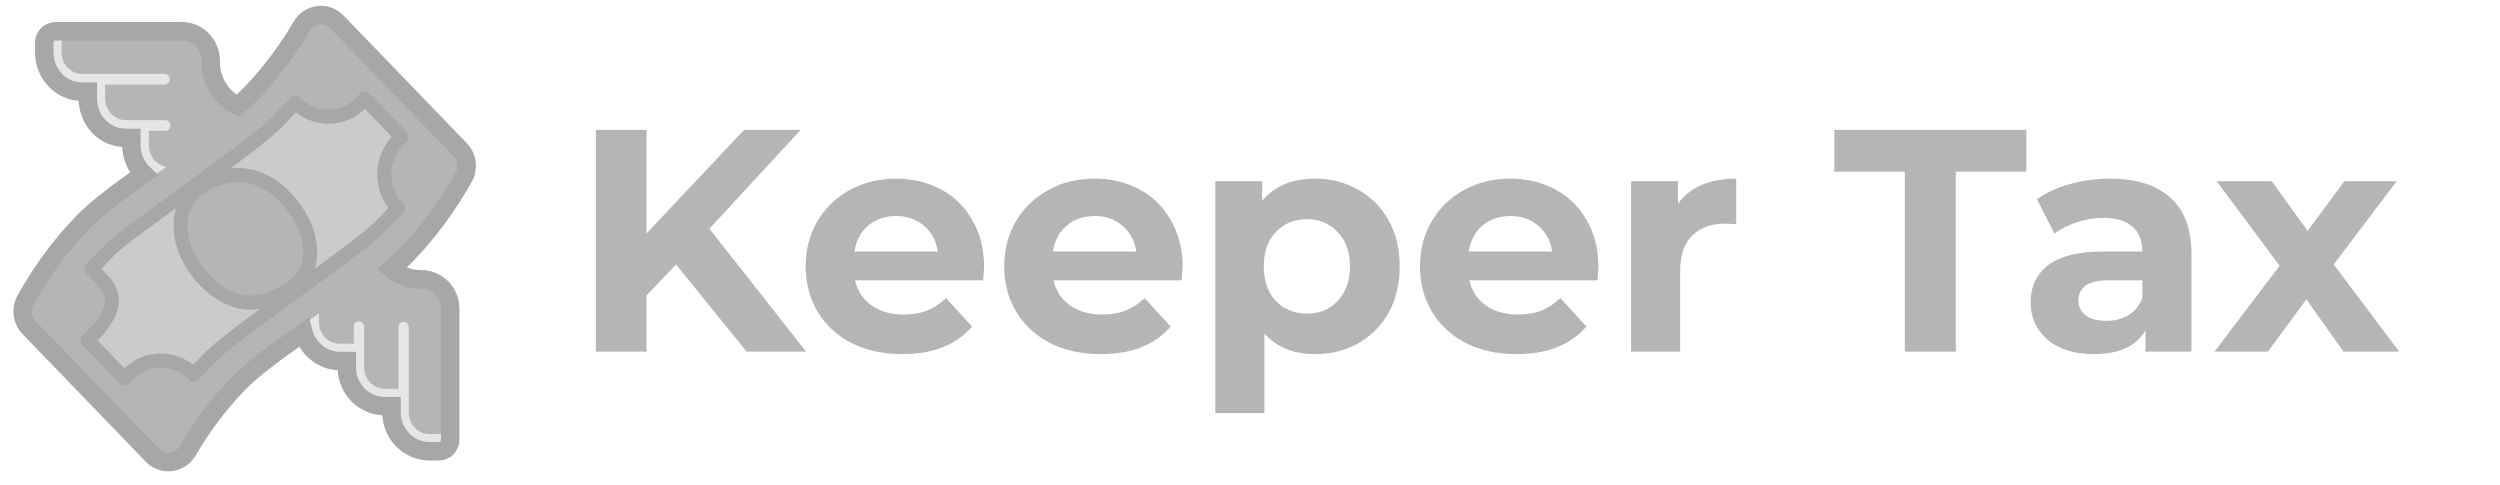 <svg width="165" height="32" viewBox="0 0 165 32" fill="none" xmlns="http://www.w3.org/2000/svg">
<path d="M44.622 17.456L42.669 19.505V23.206H39.326V8.571H42.669V15.407L49.108 8.571H52.847L46.823 15.094L53.199 23.206H49.274L44.622 17.456ZM64.95 17.623C64.95 17.665 64.93 17.958 64.888 18.501H56.435C56.587 19.198 56.947 19.749 57.515 20.153C58.083 20.557 58.789 20.759 59.633 20.759C60.215 20.759 60.727 20.676 61.17 20.509C61.627 20.327 62.049 20.049 62.437 19.672L64.161 21.554C63.108 22.767 61.572 23.373 59.55 23.373C58.29 23.373 57.175 23.129 56.206 22.641C55.237 22.139 54.49 21.449 53.963 20.571C53.437 19.693 53.174 18.697 53.174 17.582C53.174 16.48 53.43 15.491 53.943 14.613C54.469 13.721 55.182 13.031 56.082 12.543C56.995 12.041 58.013 11.79 59.135 11.79C60.229 11.79 61.219 12.027 62.105 12.501C62.991 12.975 63.683 13.658 64.182 14.55C64.694 15.428 64.95 16.453 64.95 17.623ZM59.156 14.257C58.422 14.257 57.806 14.466 57.307 14.884C56.809 15.303 56.504 15.874 56.393 16.599H61.897C61.786 15.888 61.482 15.324 60.983 14.905C60.485 14.473 59.876 14.257 59.156 14.257ZM78.053 17.623C78.053 17.665 78.032 17.958 77.99 18.501H69.537C69.69 19.198 70.049 19.749 70.617 20.153C71.185 20.557 71.891 20.759 72.736 20.759C73.317 20.759 73.829 20.676 74.272 20.509C74.73 20.327 75.152 20.049 75.54 19.672L77.264 21.554C76.211 22.767 74.674 23.373 72.653 23.373C71.393 23.373 70.278 23.129 69.309 22.641C68.34 22.139 67.592 21.449 67.066 20.571C66.54 19.693 66.277 18.697 66.277 17.582C66.277 16.48 66.533 15.491 67.045 14.613C67.571 13.721 68.284 13.031 69.184 12.543C70.098 12.041 71.116 11.79 72.237 11.79C73.331 11.79 74.321 12.027 75.207 12.501C76.094 12.975 76.786 13.658 77.284 14.55C77.796 15.428 78.053 16.453 78.053 17.623ZM72.258 14.257C71.524 14.257 70.908 14.466 70.41 14.884C69.911 15.303 69.606 15.874 69.496 16.599H74.999C74.889 15.888 74.584 15.324 74.086 14.905C73.587 14.473 72.978 14.257 72.258 14.257ZM86.814 11.79C87.853 11.79 88.794 12.034 89.639 12.522C90.497 12.996 91.169 13.672 91.653 14.55C92.138 15.414 92.381 16.425 92.381 17.582C92.381 18.738 92.138 19.756 91.653 20.634C91.169 21.498 90.497 22.174 89.639 22.662C88.794 23.136 87.853 23.373 86.814 23.373C85.388 23.373 84.267 22.92 83.45 22.014V27.262H80.21V11.957H83.305V13.254C84.107 12.278 85.278 11.79 86.814 11.79ZM86.253 20.697C87.084 20.697 87.763 20.418 88.289 19.86C88.829 19.289 89.099 18.529 89.099 17.582C89.099 16.634 88.829 15.881 88.289 15.324C87.763 14.752 87.084 14.466 86.253 14.466C85.423 14.466 84.738 14.752 84.198 15.324C83.671 15.881 83.408 16.634 83.408 17.582C83.408 18.529 83.671 19.289 84.198 19.86C84.738 20.418 85.423 20.697 86.253 20.697ZM105.495 17.623C105.495 17.665 105.474 17.958 105.433 18.501H96.979C97.132 19.198 97.492 19.749 98.06 20.153C98.627 20.557 99.333 20.759 100.178 20.759C100.759 20.759 101.272 20.676 101.715 20.509C102.172 20.327 102.594 20.049 102.982 19.672L104.706 21.554C103.654 22.767 102.117 23.373 100.095 23.373C98.835 23.373 97.72 23.129 96.751 22.641C95.782 22.139 95.034 21.449 94.508 20.571C93.982 19.693 93.719 18.697 93.719 17.582C93.719 16.48 93.975 15.491 94.487 14.613C95.013 13.721 95.727 13.031 96.626 12.543C97.54 12.041 98.558 11.79 99.679 11.79C100.773 11.79 101.763 12.027 102.649 12.501C103.535 12.975 104.228 13.658 104.726 14.55C105.238 15.428 105.495 16.453 105.495 17.623ZM99.7 14.257C98.966 14.257 98.35 14.466 97.852 14.884C97.353 15.303 97.049 15.874 96.938 16.599H102.442C102.331 15.888 102.026 15.324 101.528 14.905C101.03 14.473 100.42 14.257 99.7 14.257ZM110.747 13.442C111.134 12.898 111.653 12.487 112.304 12.208C112.969 11.93 113.73 11.79 114.589 11.79V14.801C114.229 14.773 113.986 14.759 113.862 14.759C112.934 14.759 112.207 15.024 111.681 15.554C111.155 16.069 110.892 16.85 110.892 17.895V23.206H107.652V11.957H110.747V13.442ZM125.719 11.33H121.066V8.571H133.736V11.33H129.083V23.206H125.719V11.33ZM139.256 11.79C140.987 11.79 142.316 12.208 143.244 13.045C144.171 13.867 144.636 15.114 144.636 16.787V23.206H141.603V21.805C140.994 22.85 139.859 23.373 138.197 23.373C137.338 23.373 136.591 23.227 135.954 22.934C135.331 22.641 134.853 22.237 134.521 21.721C134.189 21.205 134.022 20.62 134.022 19.965C134.022 18.92 134.41 18.097 135.185 17.498C135.975 16.899 137.186 16.599 138.82 16.599H141.396C141.396 15.888 141.181 15.345 140.752 14.968C140.322 14.578 139.679 14.383 138.82 14.383C138.225 14.383 137.636 14.48 137.055 14.675C136.487 14.857 136.002 15.107 135.601 15.428L134.438 13.149C135.047 12.717 135.774 12.383 136.619 12.146C137.477 11.909 138.356 11.79 139.256 11.79ZM139.007 21.177C139.561 21.177 140.052 21.052 140.481 20.801C140.911 20.536 141.216 20.153 141.396 19.651V18.501H139.173C137.844 18.501 137.179 18.941 137.179 19.819C137.179 20.237 137.338 20.571 137.657 20.822C137.989 21.059 138.439 21.177 139.007 21.177ZM154.671 23.206L152.22 19.756L149.686 23.206H146.155L150.455 17.54L146.301 11.957H149.935L152.303 15.24L154.733 11.957H158.181L154.027 17.456L158.347 23.206H154.671Z" fill="#B3B5B7"/>
<path fill-rule="evenodd" clip-rule="evenodd" d="M13.441 4.008V4.055C13.441 5.872 14.684 7.379 16.315 7.67V11.692H11.142C10.031 11.692 9.131 10.735 9.131 9.554V8.637H8.269C7.158 8.637 6.257 7.68 6.257 6.499V5.583H5.395C4.284 5.583 3.383 4.625 3.383 3.444V2.824C3.383 2.661 3.511 2.528 3.669 2.528H12.012C12.802 2.528 13.441 3.191 13.441 4.008ZM24.286 15.926C24.567 17.615 26.023 18.902 27.776 18.902H27.822C28.611 18.902 29.251 19.565 29.251 20.382V29.023C29.251 29.187 29.123 29.319 28.965 29.319H28.366C27.226 29.319 26.302 28.386 26.302 27.236V26.343H25.417C24.277 26.343 23.352 25.41 23.352 24.259V23.366H22.468C21.327 23.366 20.403 22.434 20.403 21.283V15.926H24.286Z" fill="#B3B5B7"/>
<path d="M9.144 8.634H8.304C7.176 8.634 6.262 7.687 6.262 6.52V5.582H5.426C4.298 5.582 3.384 4.635 3.384 3.467V2.165C3.384 1.97 3.537 1.812 3.725 1.812C3.913 1.812 4.065 1.97 4.065 2.165V3.467C4.065 4.246 4.674 4.877 5.426 4.877H6.51C6.539 4.869 6.57 4.864 6.602 4.864C6.634 4.864 6.665 4.869 6.694 4.877H10.871C11.059 4.877 11.211 5.035 11.211 5.23C11.211 5.424 11.059 5.582 10.871 5.582H6.942V6.52C6.942 7.298 7.552 7.929 8.304 7.929H10.908C11.095 7.929 11.248 8.087 11.248 8.282C11.248 8.476 11.095 8.634 10.908 8.634H9.824V9.608C9.824 10.387 10.434 11.018 11.186 11.018H13.79C13.977 11.018 14.13 11.176 14.13 11.371C14.13 11.565 13.977 11.723 13.79 11.723H11.186C10.058 11.723 9.144 10.776 9.144 9.608V8.634Z" fill="#E6E6E6"/>
<path d="M23.354 23.386H22.414C21.286 23.386 20.372 22.439 20.372 21.271V18.574C20.372 18.379 20.524 18.221 20.712 18.221C20.9 18.221 21.053 18.379 21.053 18.574V21.271C21.053 22.049 21.662 22.681 22.414 22.681H23.354V21.559C23.354 21.364 23.507 21.206 23.695 21.206C23.883 21.206 24.035 21.364 24.035 21.559V24.256C24.035 25.034 24.645 25.666 25.396 25.666H26.301V21.596C26.301 21.402 26.454 21.244 26.642 21.244C26.829 21.244 26.982 21.402 26.982 21.596V25.923C26.99 25.953 26.994 25.985 26.994 26.018C26.994 26.051 26.99 26.083 26.982 26.113V27.236C26.982 28.015 27.591 28.646 28.343 28.646H29.601C29.789 28.646 29.941 28.803 29.941 28.998C29.941 29.193 29.789 29.351 29.601 29.351H28.343C27.215 29.351 26.301 28.404 26.301 27.236V26.37H25.396C24.269 26.37 23.354 25.424 23.354 24.256V23.386Z" fill="#E6E6E6"/>
<path fill-rule="evenodd" clip-rule="evenodd" d="M2.092 20.02C3.137 18.15 4.369 16.481 5.788 15.012C8.182 12.532 14.477 9.003 16.865 6.529C18.164 5.184 19.312 3.664 20.308 1.968C20.601 1.469 21.229 1.311 21.711 1.615C21.78 1.658 21.845 1.711 21.902 1.77L30.039 10.197C30.366 10.536 30.433 11.061 30.201 11.475C29.154 13.347 27.912 15.026 26.476 16.514C24.052 19.024 17.802 22.506 15.406 24.988C14.106 26.335 12.965 27.846 11.983 29.523C11.691 30.022 11.063 30.181 10.581 29.878C10.511 29.834 10.447 29.782 10.389 29.722L2.254 21.297C1.927 20.958 1.861 20.434 2.092 20.02Z" fill="#B3B5B7"/>
<path d="M25.834 17.74C26.196 17.432 26.525 17.13 26.808 16.837C28.273 15.32 29.538 13.608 30.603 11.703C30.935 11.111 30.842 10.362 30.37 9.874L22.234 1.446C22.15 1.36 22.057 1.284 21.956 1.221C21.25 0.775 20.333 1.013 19.911 1.732C18.933 3.397 17.807 4.888 16.535 6.205C16.296 6.452 16.013 6.714 15.692 6.988C14.648 6.497 13.903 5.377 13.903 4.055V4.008C13.903 2.947 13.069 2.063 12.012 2.063H3.669C3.244 2.063 2.921 2.416 2.921 2.824V3.444C2.921 4.858 4.005 6.047 5.395 6.047H5.795V6.499C5.795 7.912 6.879 9.102 8.269 9.102H8.669V9.554C8.669 10.315 8.981 11.007 9.484 11.486C7.889 12.607 6.394 13.717 5.457 14.688C4.009 16.187 2.754 17.889 1.69 19.792C1.359 20.384 1.452 21.133 1.923 21.621L10.058 30.046C10.142 30.133 10.235 30.209 10.337 30.273C11.044 30.717 11.96 30.478 12.382 29.759C13.345 28.113 14.464 26.631 15.737 25.312C16.686 24.33 18.278 23.17 20.029 21.95C20.319 23.034 21.3 23.831 22.468 23.831H22.891V24.259C22.891 25.666 24.02 26.808 25.417 26.808H25.84V27.236C25.84 28.642 26.97 29.784 28.366 29.784H28.965C29.39 29.784 29.713 29.431 29.713 29.023V20.382C29.713 19.321 28.878 18.437 27.822 18.437H27.776C27.04 18.437 26.364 18.176 25.834 17.74Z" stroke="#A7A7A7" stroke-width="1.22"/>
<path fill-rule="evenodd" clip-rule="evenodd" d="M6.045 17.735L7.237 16.5C8.429 15.266 16.574 9.826 18.305 8.028C19.044 7.26 19.448 6.843 19.515 6.775C20.711 8.014 22.651 8.014 23.847 6.775C23.928 6.691 24.004 6.603 24.074 6.512L26.514 9.039C26.426 9.111 26.341 9.19 26.26 9.274C25.066 10.511 25.064 12.514 26.253 13.753L25.043 15.007C23.833 16.26 15.196 22.214 13.99 23.464L12.777 24.719C11.581 23.487 9.646 23.489 8.452 24.726C8.371 24.81 8.295 24.898 8.225 24.989L5.785 22.462C5.875 22.387 5.962 22.307 6.045 22.221C7.242 20.982 7.964 19.721 6.767 18.483L6.045 17.735ZM19.281 18.981C21.18 17.608 20.66 14.927 18.799 12.999C16.939 11.072 14.724 11.245 13.024 12.501C11.324 13.757 11.645 16.555 13.505 18.483C15.366 20.41 17.381 20.353 19.281 18.981Z" fill="#CBCBCB"/>
<path d="M6.045 17.735L5.714 17.411C5.54 17.592 5.54 17.879 5.714 18.059L6.045 17.735ZM7.237 16.501L6.906 16.177L7.237 16.501ZM18.305 8.028L17.974 7.705L18.305 8.028ZM19.515 6.775L19.846 6.451C19.76 6.362 19.642 6.311 19.519 6.31C19.395 6.309 19.276 6.358 19.189 6.446L19.515 6.775ZM23.847 6.775L24.178 7.099L23.847 6.775ZM24.074 6.512L24.405 6.188C24.312 6.092 24.182 6.041 24.049 6.048C23.915 6.056 23.792 6.121 23.71 6.227L24.074 6.512ZM26.514 9.039L26.807 9.398C26.907 9.315 26.967 9.194 26.975 9.065C26.982 8.935 26.934 8.808 26.845 8.715L26.514 9.039ZM26.26 9.274L26.591 9.598L26.26 9.274ZM26.253 13.754L26.584 14.078C26.758 13.898 26.758 13.611 26.585 13.431L26.253 13.754ZM13.989 23.464L14.32 23.788L13.989 23.464ZM12.777 24.72L12.447 25.044C12.534 25.134 12.653 25.184 12.778 25.184C12.902 25.184 13.022 25.133 13.108 25.044L12.777 24.72ZM8.452 24.726L8.121 24.402L8.452 24.726ZM8.225 24.989L7.894 25.313C7.987 25.409 8.117 25.46 8.25 25.453C8.383 25.446 8.507 25.381 8.589 25.274L8.225 24.989ZM5.785 22.462L5.492 22.103C5.392 22.185 5.331 22.306 5.324 22.436C5.317 22.566 5.364 22.693 5.454 22.786L5.785 22.462ZM6.045 22.221L5.714 21.897L6.045 22.221ZM6.767 18.483L6.436 18.807L6.767 18.483ZM6.376 18.059L7.568 16.825L6.906 16.177L5.714 17.411L6.376 18.059ZM7.568 16.825C7.834 16.55 8.53 16.003 9.5 15.283C10.456 14.573 11.636 13.724 12.839 12.853C14.039 11.984 15.261 11.094 16.292 10.307C17.314 9.528 18.175 8.831 18.637 8.352L17.974 7.705C17.569 8.125 16.764 8.782 15.734 9.567C14.714 10.345 13.5 11.229 12.299 12.098C11.101 12.966 9.913 13.821 8.952 14.535C8.005 15.238 7.237 15.835 6.906 16.177L7.568 16.825ZM18.637 8.352C19.378 7.582 19.777 7.168 19.841 7.104L19.189 6.446C19.118 6.517 18.71 6.94 17.974 7.705L18.637 8.352ZM19.184 7.099C20.561 8.526 22.8 8.526 24.178 7.099L23.515 6.451C22.501 7.502 20.861 7.502 19.846 6.451L19.184 7.099ZM24.178 7.099C24.271 7.003 24.358 6.902 24.438 6.798L23.71 6.227C23.65 6.304 23.585 6.379 23.515 6.451L24.178 7.099ZM23.743 6.836L26.182 9.363L26.845 8.715L24.405 6.188L23.743 6.836ZM26.22 8.68C26.119 8.764 26.022 8.854 25.928 8.95L26.591 9.598C26.66 9.526 26.733 9.459 26.807 9.398L26.22 8.68ZM25.928 8.95C24.561 10.367 24.558 12.657 25.921 14.076L26.585 13.431C25.569 12.372 25.571 10.655 26.591 9.598L25.928 8.95ZM25.922 13.43L24.712 14.683L25.374 15.331L26.584 14.078L25.922 13.43ZM24.712 14.683C24.44 14.964 23.708 15.547 22.698 16.309C21.702 17.061 20.475 17.96 19.243 18.861C18.013 19.761 16.78 20.664 15.778 21.42C14.791 22.165 13.991 22.796 13.658 23.14L14.32 23.788C14.591 23.508 15.323 22.926 16.332 22.164C17.327 21.413 18.555 20.514 19.786 19.613C21.016 18.713 22.25 17.81 23.252 17.053C24.24 16.307 25.041 15.676 25.374 15.331L24.712 14.683ZM13.658 23.14L12.446 24.396L13.108 25.044L14.32 23.788L13.658 23.14ZM13.107 24.395C11.729 22.976 9.496 22.978 8.121 24.402L8.783 25.05C9.796 24.001 11.432 23.999 12.447 25.044L13.107 24.395ZM8.121 24.402C8.028 24.499 7.941 24.599 7.86 24.703L8.589 25.274C8.649 25.197 8.714 25.122 8.783 25.05L8.121 24.402ZM8.556 24.665L6.116 22.138L5.454 22.786L7.894 25.313L8.556 24.665ZM6.078 22.822C6.181 22.736 6.281 22.644 6.376 22.545L5.714 21.897C5.643 21.971 5.569 22.039 5.492 22.103L6.078 22.822ZM6.376 22.545C6.983 21.916 7.533 21.223 7.747 20.482C7.857 20.101 7.88 19.702 7.774 19.297C7.668 18.893 7.441 18.514 7.098 18.159L6.436 18.807C6.691 19.071 6.823 19.314 6.881 19.534C6.938 19.753 6.93 19.978 6.86 20.222C6.713 20.731 6.303 21.287 5.714 21.897L6.376 22.545ZM7.098 18.159L6.376 17.411L5.714 18.059L6.436 18.807L7.098 18.159ZM19.55 19.359C20.655 18.56 21.05 17.37 20.909 16.145C20.769 14.938 20.115 13.695 19.13 12.676L18.468 13.324C19.345 14.232 19.881 15.293 19.991 16.252C20.1 17.193 19.805 18.03 19.011 18.604L19.55 19.359ZM19.13 12.676C18.127 11.637 17 11.139 15.87 11.092C14.748 11.047 13.668 11.449 12.751 12.127L13.297 12.876C14.08 12.298 14.958 11.986 15.833 12.021C16.7 12.057 17.611 12.436 18.468 13.324L19.13 12.676ZM12.751 12.127C11.741 12.873 11.358 14.064 11.47 15.283C11.581 16.498 12.179 17.776 13.174 18.807L13.836 18.159C12.971 17.263 12.479 16.178 12.389 15.198C12.3 14.223 12.607 13.386 13.297 12.876L12.751 12.127ZM13.174 18.807C14.166 19.834 15.238 20.37 16.352 20.433C17.461 20.496 18.542 20.087 19.55 19.359L19.011 18.604C18.12 19.248 17.243 19.553 16.404 19.505C15.571 19.458 14.705 19.059 13.836 18.159L13.174 18.807Z" fill="#A7A7A7"/>
</svg>
